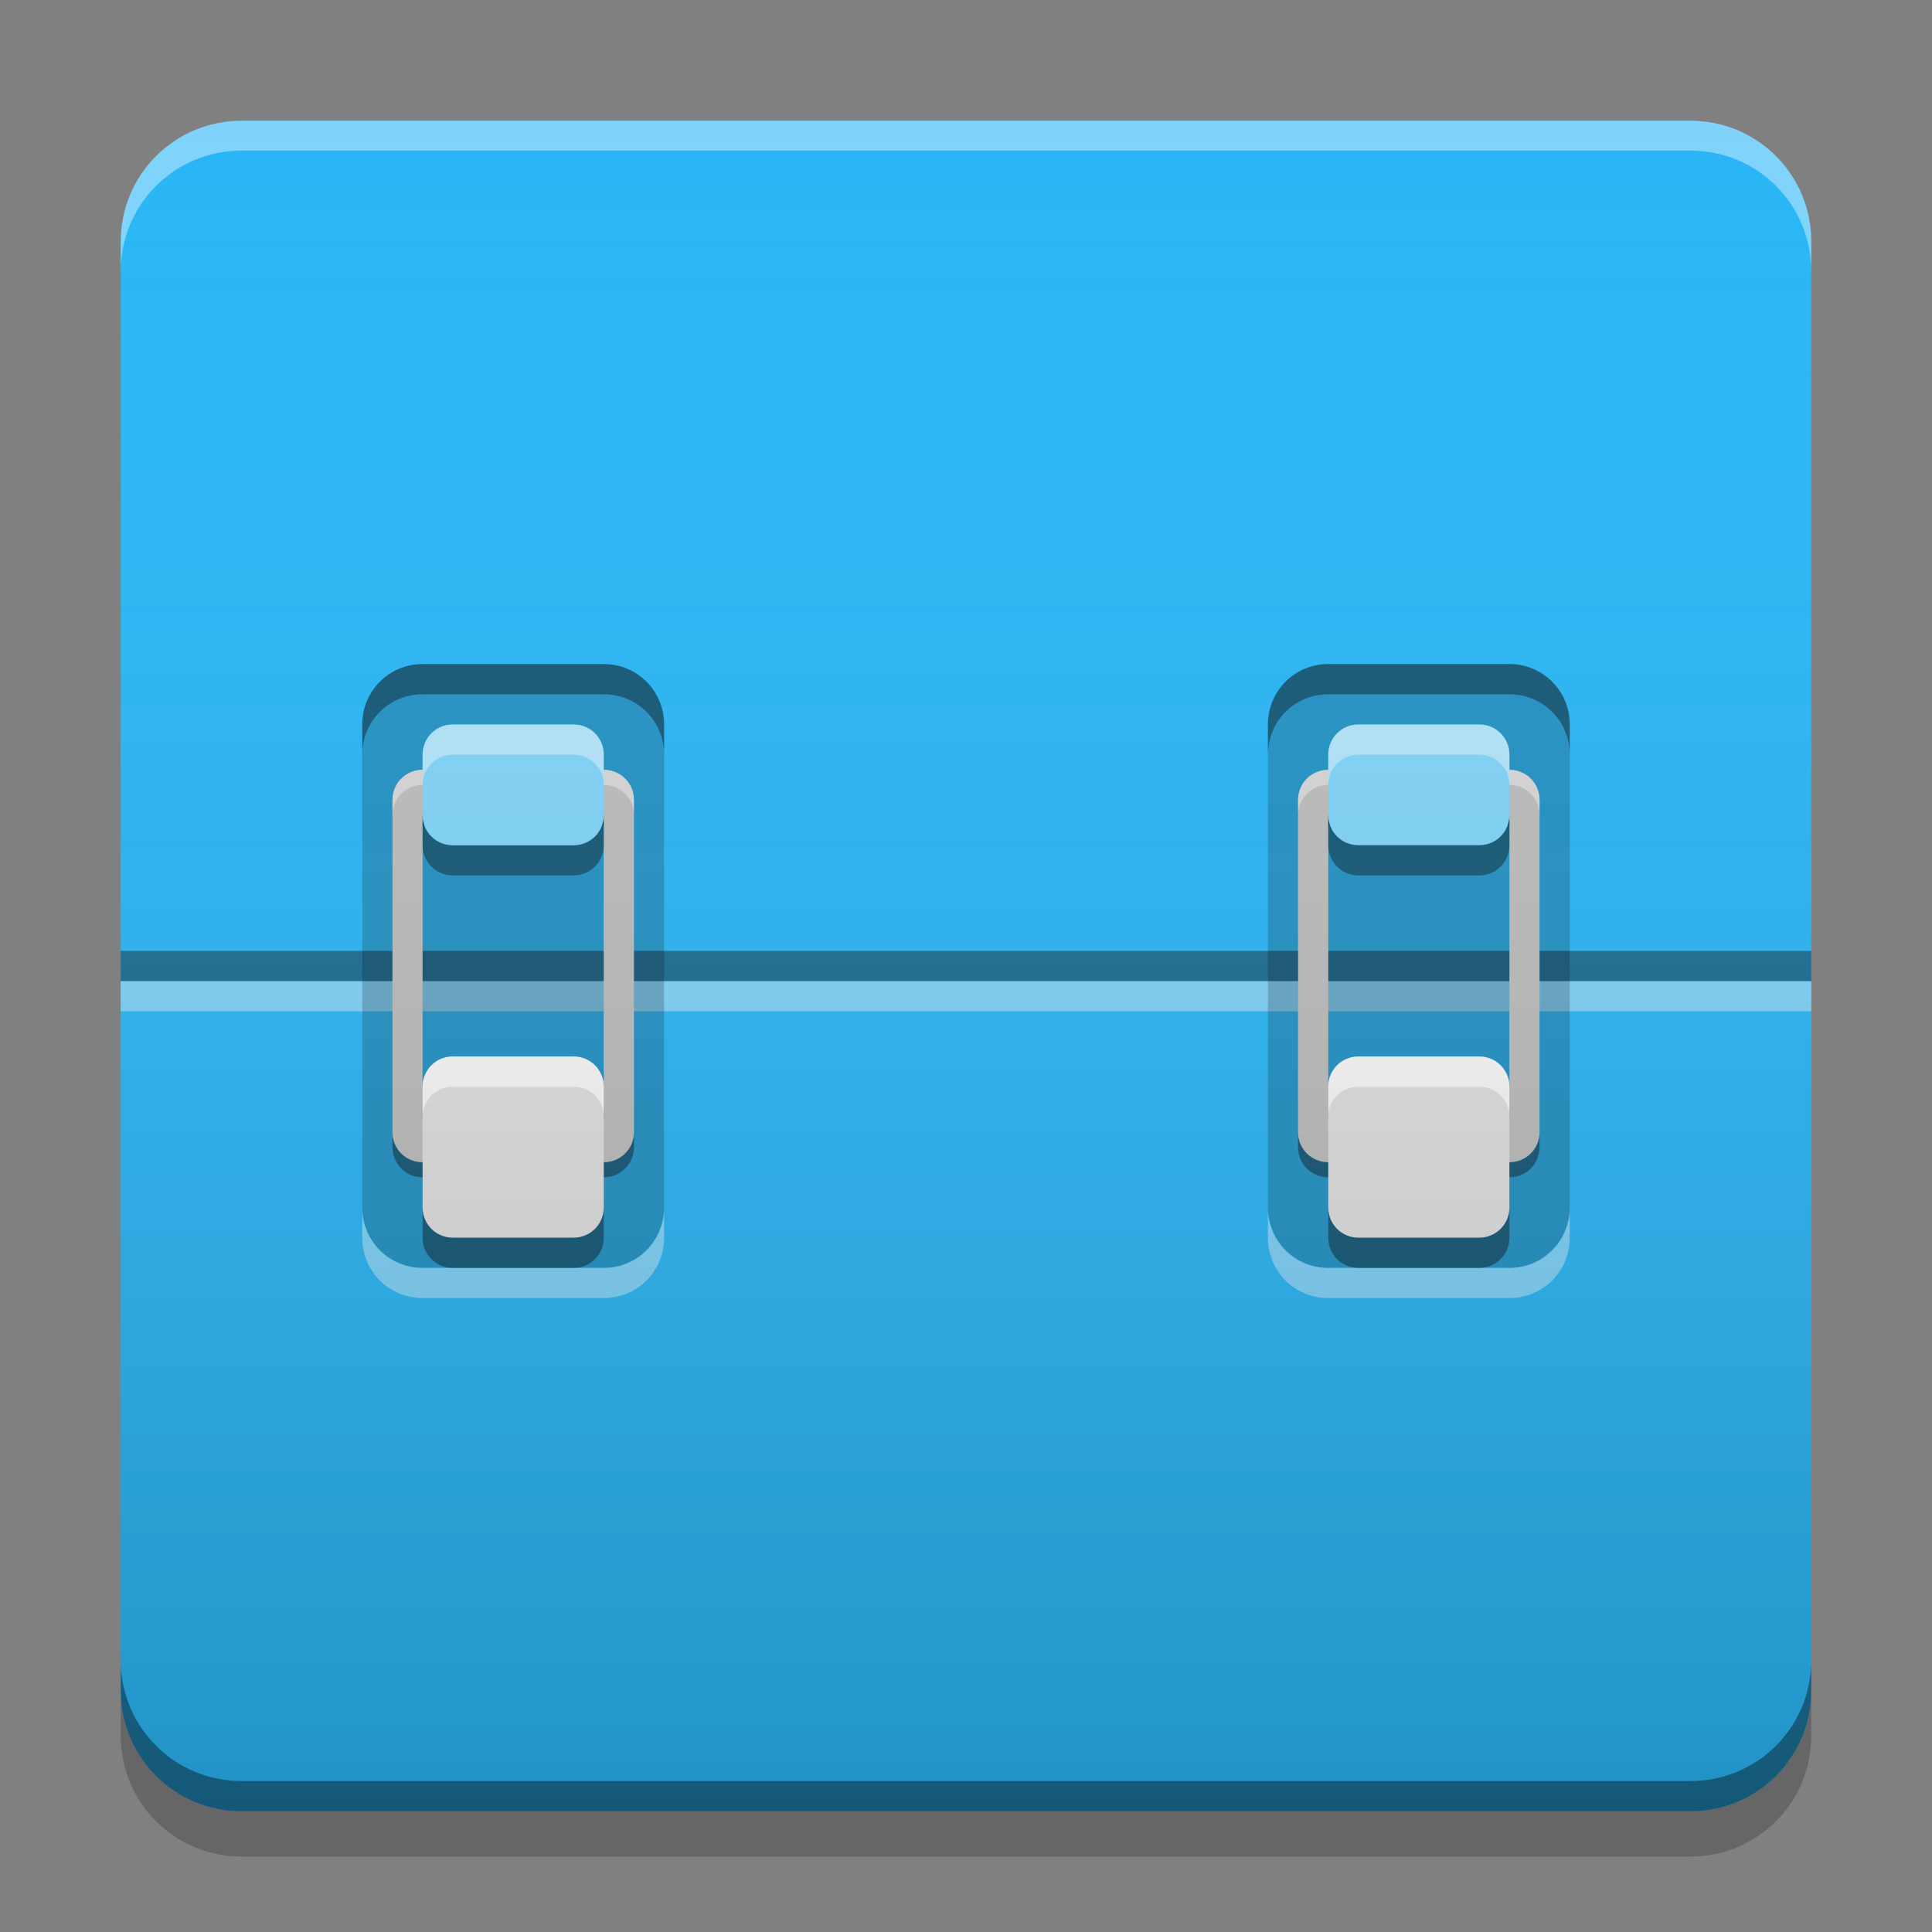 
<svg xmlns="http://www.w3.org/2000/svg" xmlns:xlink="http://www.w3.org/1999/xlink" width="22" height="22" viewBox="0 0 22 22" version="1.1">
<rect x="0" y="0" width="22" height="22" fill="#808080" stroke="none"/>
<defs>
<linearGradient id="linear0" gradientUnits="userSpaceOnUse" x1="8.467" y1="-199.125" x2="8.467" y2="-213.942" gradientTransform="matrix(1.299,0,0,1.299,-0,279.331)">
<stop offset="0" style="stop-color:rgb(0%,0%,0%);stop-opacity:0.2;"/>
<stop offset="1" style="stop-color:rgb(100%,100%,100%);stop-opacity:0;"/>
</linearGradient>
</defs>
<g id="surface1">
<path style=" stroke:none;fill-rule:nonzero;fill:rgb(16.078%,71.373%,96.471%);fill-opacity:1;" d="M 2.75 1.375 L 19.25 1.375 C 20.012 1.375 20.625 1.992 20.625 2.75 L 20.625 19.25 C 20.625 20.008 20.012 20.625 19.25 20.625 L 2.75 20.625 C 1.992 20.625 1.375 20.008 1.375 19.25 L 1.375 2.75 C 1.375 1.992 1.992 1.375 2.75 1.375 Z M 2.75 1.375 "/>
<path style=" stroke:none;fill-rule:nonzero;fill:rgb(100%,99.216%,99.216%);fill-opacity:0.4;" d="M 1.375 11.172 L 20.625 11.172 L 20.625 11.516 L 1.375 11.516 Z M 1.375 11.172 "/>
<path style=" stroke:none;fill-rule:nonzero;fill:rgb(0%,0%,0%);fill-opacity:0.4;" d="M 1.375 18.906 L 1.375 19.25 C 1.375 20.012 1.988 20.625 2.75 20.625 L 19.25 20.625 C 20.012 20.625 20.625 20.012 20.625 19.25 L 20.625 18.906 C 20.625 19.668 20.012 20.281 19.25 20.281 L 2.75 20.281 C 1.988 20.281 1.375 19.668 1.375 18.906 Z M 1.375 18.906 "/>
<path style=" stroke:none;fill-rule:nonzero;fill:rgb(0%,0%,0%);fill-opacity:0.2;" d="M 1.375 19.25 L 1.375 19.766 C 1.375 20.527 1.988 21.141 2.75 21.141 L 19.25 21.141 C 20.012 21.141 20.625 20.527 20.625 19.766 L 20.625 19.25 C 20.625 20.012 20.012 20.625 19.25 20.625 L 2.75 20.625 C 1.988 20.625 1.375 20.012 1.375 19.25 Z M 1.375 19.25 "/>
<path style=" stroke:none;fill-rule:nonzero;fill:rgb(100%,100%,100%);fill-opacity:0.4;" d="M 2.75 1.375 C 1.988 1.375 1.375 1.988 1.375 2.75 L 1.375 3.09 C 1.375 2.328 1.988 1.715 2.75 1.715 L 19.25 1.715 C 20.012 1.715 20.625 2.328 20.625 3.09 L 20.625 2.75 C 20.625 1.988 20.012 1.375 19.25 1.375 Z M 2.75 1.375 "/>
<path style=" stroke:none;fill-rule:nonzero;fill:rgb(0.392%,0.392%,0.392%);fill-opacity:0.4;" d="M 4.812 13.406 C 4.621 13.406 4.469 13.254 4.469 13.062 L 4.469 12.891 C 4.469 13.082 4.621 13.234 4.812 13.234 L 6.875 13.234 C 7.066 13.234 7.219 13.082 7.219 12.891 L 7.219 13.062 C 7.219 13.254 7.066 13.406 6.875 13.406 Z M 4.812 9.453 L 4.812 9.281 C 4.812 9.188 4.891 9.109 4.984 9.109 L 6.703 9.109 C 6.797 9.109 6.875 9.188 6.875 9.281 L 6.875 9.453 C 6.875 9.359 6.797 9.281 6.703 9.281 L 4.984 9.281 C 4.891 9.281 4.812 9.359 4.812 9.453 Z M 4.812 9.453 "/>
<path style=" stroke:none;fill-rule:nonzero;fill:rgb(0.392%,0%,0%);fill-opacity:0.4;" d="M 1.375 10.828 L 20.625 10.828 L 20.625 11.172 L 1.375 11.172 Z M 1.375 10.828 "/>
<path style=" stroke:none;fill-rule:nonzero;fill:rgb(0%,0%,0%);fill-opacity:0.2;" d="M 4.812 7.562 L 6.875 7.562 C 7.254 7.562 7.562 7.871 7.562 8.25 L 7.562 13.75 C 7.562 14.129 7.254 14.438 6.875 14.438 L 4.812 14.438 C 4.434 14.438 4.125 14.129 4.125 13.75 L 4.125 8.25 C 4.125 7.871 4.434 7.562 4.812 7.562 Z M 4.812 7.562 "/>
<path style=" stroke:none;fill-rule:nonzero;fill:rgb(74.118%,74.118%,74.118%);fill-opacity:1;" d="M 4.812 8.766 C 4.621 8.766 4.469 8.918 4.469 9.109 L 4.469 12.891 C 4.469 13.082 4.621 13.234 4.812 13.234 L 6.875 13.234 C 7.066 13.234 7.219 13.082 7.219 12.891 L 7.219 9.109 C 7.219 8.918 7.066 8.766 6.875 8.766 Z M 4.984 9.109 L 6.703 9.109 C 6.797 9.109 6.875 9.188 6.875 9.281 L 6.875 12.719 C 6.875 12.812 6.797 12.891 6.703 12.891 L 4.984 12.891 C 4.891 12.891 4.812 12.812 4.812 12.719 L 4.812 9.281 C 4.812 9.188 4.891 9.109 4.984 9.109 Z M 4.984 9.109 "/>
<path style=" stroke:none;fill-rule:nonzero;fill:rgb(100%,100%,100%);fill-opacity:0.4;" d="M 4.812 14.781 C 4.43 14.781 4.125 14.477 4.125 14.094 L 4.125 13.75 C 4.125 14.133 4.43 14.438 4.812 14.438 L 6.875 14.438 C 7.258 14.438 7.562 14.133 7.562 13.75 L 7.562 14.094 C 7.562 14.477 7.258 14.781 6.875 14.781 Z M 4.812 14.781 "/>
<path style=" stroke:none;fill-rule:nonzero;fill:rgb(0%,0%,0%);fill-opacity:0.4;" d="M 4.812 7.562 C 4.43 7.562 4.125 7.867 4.125 8.25 L 4.125 8.594 C 4.125 8.211 4.43 7.906 4.812 7.906 L 6.875 7.906 C 7.258 7.906 7.562 8.211 7.562 8.594 L 7.562 8.25 C 7.562 7.867 7.258 7.562 6.875 7.562 Z M 4.812 7.562 "/>
<path style=" stroke:none;fill-rule:nonzero;fill:rgb(100%,100%,100%);fill-opacity:0.4;" d="M 4.812 8.766 C 4.621 8.766 4.469 8.918 4.469 9.109 L 4.469 9.281 C 4.469 9.09 4.621 8.938 4.812 8.938 L 6.875 8.938 C 7.066 8.938 7.219 9.09 7.219 9.281 L 7.219 9.109 C 7.219 8.918 7.066 8.766 6.875 8.766 Z M 4.812 12.719 L 4.812 12.891 C 4.812 12.984 4.891 13.062 4.984 13.062 L 6.703 13.062 C 6.797 13.062 6.875 12.984 6.875 12.891 L 6.875 12.719 C 6.875 12.812 6.797 12.891 6.703 12.891 L 4.984 12.891 C 4.891 12.891 4.812 12.812 4.812 12.719 Z M 4.812 12.719 "/>
<path style=" stroke:none;fill-rule:nonzero;fill:rgb(87.843%,87.843%,87.843%);fill-opacity:1;" d="M 5.156 12.031 L 6.531 12.031 C 6.723 12.031 6.875 12.184 6.875 12.375 L 6.875 13.75 C 6.875 13.941 6.723 14.094 6.531 14.094 L 5.156 14.094 C 4.965 14.094 4.812 13.941 4.812 13.75 L 4.812 12.375 C 4.812 12.184 4.965 12.031 5.156 12.031 Z M 5.156 12.031 "/>
<path style=" stroke:none;fill-rule:nonzero;fill:rgb(0%,0%,0%);fill-opacity:0.4;" d="M 4.812 13.75 L 4.812 14.094 C 4.812 14.285 4.965 14.438 5.156 14.438 L 6.531 14.438 C 6.723 14.438 6.875 14.285 6.875 14.094 L 6.875 13.75 C 6.875 13.941 6.723 14.094 6.531 14.094 L 5.156 14.094 C 4.965 14.094 4.812 13.941 4.812 13.75 Z M 4.812 13.75 "/>
<path style=" stroke:none;fill-rule:nonzero;fill:rgb(0%,0%,0%);fill-opacity:0.4;" d="M 4.812 9.281 L 4.812 9.625 C 4.812 9.816 4.965 9.969 5.156 9.969 L 6.531 9.969 C 6.723 9.969 6.875 9.816 6.875 9.625 L 6.875 9.281 C 6.875 9.473 6.723 9.625 6.531 9.625 L 5.156 9.625 C 4.965 9.625 4.812 9.473 4.812 9.281 Z M 4.812 9.281 "/>
<path style=" stroke:none;fill-rule:nonzero;fill:rgb(100%,100%,100%);fill-opacity:0.8;" d="M 4.812 12.719 L 4.812 12.375 C 4.812 12.184 4.965 12.031 5.156 12.031 L 6.531 12.031 C 6.723 12.031 6.875 12.184 6.875 12.375 L 6.875 12.719 C 6.875 12.527 6.723 12.375 6.531 12.375 L 5.156 12.375 C 4.965 12.375 4.812 12.527 4.812 12.719 Z M 4.812 12.719 "/>
<path style=" stroke:none;fill-rule:nonzero;fill:rgb(0.392%,0.392%,0.392%);fill-opacity:0.4;" d="M 15.125 13.406 C 14.934 13.406 14.781 13.254 14.781 13.062 L 14.781 12.891 C 14.781 13.082 14.934 13.234 15.125 13.234 L 17.188 13.234 C 17.379 13.234 17.531 13.082 17.531 12.891 L 17.531 13.062 C 17.531 13.254 17.379 13.406 17.188 13.406 Z M 15.125 9.453 L 15.125 9.281 C 15.125 9.188 15.203 9.109 15.297 9.109 L 17.016 9.109 C 17.109 9.109 17.188 9.188 17.188 9.281 L 17.188 9.453 C 17.188 9.359 17.109 9.281 17.016 9.281 L 15.297 9.281 C 15.203 9.281 15.125 9.359 15.125 9.453 Z M 15.125 9.453 "/>
<path style=" stroke:none;fill-rule:nonzero;fill:rgb(0%,0%,0%);fill-opacity:0.2;" d="M 15.125 7.562 L 17.188 7.562 C 17.566 7.562 17.875 7.871 17.875 8.25 L 17.875 13.75 C 17.875 14.129 17.566 14.438 17.188 14.438 L 15.125 14.438 C 14.746 14.438 14.438 14.129 14.438 13.75 L 14.438 8.25 C 14.438 7.871 14.746 7.562 15.125 7.562 Z M 15.125 7.562 "/>
<path style=" stroke:none;fill-rule:nonzero;fill:rgb(74.118%,74.118%,74.118%);fill-opacity:1;" d="M 15.125 8.766 C 14.934 8.766 14.781 8.918 14.781 9.109 L 14.781 12.891 C 14.781 13.082 14.934 13.234 15.125 13.234 L 17.188 13.234 C 17.379 13.234 17.531 13.082 17.531 12.891 L 17.531 9.109 C 17.531 8.918 17.379 8.766 17.188 8.766 Z M 15.297 9.109 L 17.016 9.109 C 17.109 9.109 17.188 9.188 17.188 9.281 L 17.188 12.719 C 17.188 12.812 17.109 12.891 17.016 12.891 L 15.297 12.891 C 15.203 12.891 15.125 12.812 15.125 12.719 L 15.125 9.281 C 15.125 9.188 15.203 9.109 15.297 9.109 Z M 15.297 9.109 "/>
<path style=" stroke:none;fill-rule:nonzero;fill:rgb(100%,100%,100%);fill-opacity:0.4;" d="M 15.125 8.766 C 14.934 8.766 14.781 8.918 14.781 9.109 L 14.781 9.281 C 14.781 9.09 14.934 8.938 15.125 8.938 L 17.188 8.938 C 17.379 8.938 17.531 9.09 17.531 9.281 L 17.531 9.109 C 17.531 8.918 17.379 8.766 17.188 8.766 Z M 15.125 12.719 L 15.125 12.891 C 15.125 12.984 15.203 13.062 15.297 13.062 L 17.016 13.062 C 17.109 13.062 17.188 12.984 17.188 12.891 L 17.188 12.719 C 17.188 12.812 17.109 12.891 17.016 12.891 L 15.297 12.891 C 15.203 12.891 15.125 12.812 15.125 12.719 Z M 15.125 12.719 "/>
<path style=" stroke:none;fill-rule:nonzero;fill:rgb(50.588%,83.137%,98.039%);fill-opacity:0.996;" d="M 5.156 8.25 L 6.531 8.25 C 6.723 8.25 6.875 8.402 6.875 8.594 L 6.875 9.281 C 6.875 9.473 6.723 9.625 6.531 9.625 L 5.156 9.625 C 4.965 9.625 4.812 9.473 4.812 9.281 L 4.812 8.594 C 4.812 8.402 4.965 8.25 5.156 8.25 Z M 5.156 8.25 "/>
<path style=" stroke:none;fill-rule:nonzero;fill:rgb(50.588%,83.137%,98.039%);fill-opacity:0.996;" d="M 15.469 8.25 L 16.844 8.25 C 17.035 8.25 17.188 8.402 17.188 8.594 L 17.188 9.281 C 17.188 9.473 17.035 9.625 16.844 9.625 L 15.469 9.625 C 15.277 9.625 15.125 9.473 15.125 9.281 L 15.125 8.594 C 15.125 8.402 15.277 8.25 15.469 8.25 Z M 15.469 8.25 "/>
<path style=" stroke:none;fill-rule:nonzero;fill:rgb(99.608%,99.608%,99.608%);fill-opacity:0.4;" d="M 4.812 8.938 L 4.812 8.594 C 4.812 8.402 4.965 8.25 5.156 8.25 L 6.531 8.25 C 6.723 8.25 6.875 8.402 6.875 8.594 L 6.875 8.938 C 6.875 8.746 6.723 8.594 6.531 8.594 L 5.156 8.594 C 4.965 8.594 4.812 8.746 4.812 8.938 Z M 4.812 8.938 "/>
<path style=" stroke:none;fill-rule:nonzero;fill:rgb(100%,100%,100%);fill-opacity:0.4;" d="M 15.125 14.781 C 14.742 14.781 14.438 14.477 14.438 14.094 L 14.438 13.75 C 14.438 14.133 14.742 14.438 15.125 14.438 L 17.188 14.438 C 17.57 14.438 17.875 14.133 17.875 13.75 L 17.875 14.094 C 17.875 14.477 17.57 14.781 17.188 14.781 Z M 15.125 14.781 "/>
<path style=" stroke:none;fill-rule:nonzero;fill:rgb(0%,0%,0%);fill-opacity:0.4;" d="M 15.125 7.562 C 14.742 7.562 14.438 7.867 14.438 8.25 L 14.438 8.594 C 14.438 8.211 14.742 7.906 15.125 7.906 L 17.188 7.906 C 17.57 7.906 17.875 8.211 17.875 8.594 L 17.875 8.25 C 17.875 7.867 17.57 7.562 17.188 7.562 Z M 15.125 7.562 "/>
<path style=" stroke:none;fill-rule:nonzero;fill:rgb(87.843%,87.843%,87.843%);fill-opacity:1;" d="M 15.469 12.031 L 16.844 12.031 C 17.035 12.031 17.188 12.184 17.188 12.375 L 17.188 13.75 C 17.188 13.941 17.035 14.094 16.844 14.094 L 15.469 14.094 C 15.277 14.094 15.125 13.941 15.125 13.75 L 15.125 12.375 C 15.125 12.184 15.277 12.031 15.469 12.031 Z M 15.469 12.031 "/>
<path style=" stroke:none;fill-rule:nonzero;fill:rgb(0%,0%,0%);fill-opacity:0.4;" d="M 15.125 13.75 L 15.125 14.094 C 15.125 14.285 15.277 14.438 15.469 14.438 L 16.844 14.438 C 17.035 14.438 17.188 14.285 17.188 14.094 L 17.188 13.75 C 17.188 13.941 17.035 14.094 16.844 14.094 L 15.469 14.094 C 15.277 14.094 15.125 13.941 15.125 13.75 Z M 15.125 13.75 "/>
<path style=" stroke:none;fill-rule:nonzero;fill:rgb(0%,0%,0%);fill-opacity:0.4;" d="M 15.125 9.281 L 15.125 9.625 C 15.125 9.816 15.277 9.969 15.469 9.969 L 16.844 9.969 C 17.035 9.969 17.188 9.816 17.188 9.625 L 17.188 9.281 C 17.188 9.473 17.035 9.625 16.844 9.625 L 15.469 9.625 C 15.277 9.625 15.125 9.473 15.125 9.281 Z M 15.125 9.281 "/>
<path style=" stroke:none;fill-rule:nonzero;fill:rgb(100%,100%,100%);fill-opacity:0.8;" d="M 15.125 12.719 L 15.125 12.375 C 15.125 12.184 15.277 12.031 15.469 12.031 L 16.844 12.031 C 17.035 12.031 17.188 12.184 17.188 12.375 L 17.188 12.719 C 17.188 12.527 17.035 12.375 16.844 12.375 L 15.469 12.375 C 15.277 12.375 15.125 12.527 15.125 12.719 Z M 15.125 12.719 "/>
<path style=" stroke:none;fill-rule:nonzero;fill:rgb(99.608%,99.608%,99.608%);fill-opacity:0.4;" d="M 15.125 8.938 L 15.125 8.594 C 15.125 8.402 15.277 8.25 15.469 8.25 L 16.844 8.25 C 17.035 8.25 17.188 8.402 17.188 8.594 L 17.188 8.938 C 17.188 8.746 17.035 8.594 16.844 8.594 L 15.469 8.594 C 15.277 8.594 15.125 8.746 15.125 8.938 Z M 15.125 8.938 "/>
<path style=" stroke:none;fill-rule:nonzero;fill:url(#linear0);" d="M 2.75 1.375 L 19.25 1.375 C 20.008 1.375 20.625 1.992 20.625 2.75 L 20.625 19.25 C 20.625 20.008 20.008 20.625 19.25 20.625 L 2.75 20.625 C 1.992 20.625 1.375 20.008 1.375 19.25 L 1.375 2.75 C 1.375 1.992 1.992 1.375 2.75 1.375 Z M 2.75 1.375 "/>
</g>
</svg>
